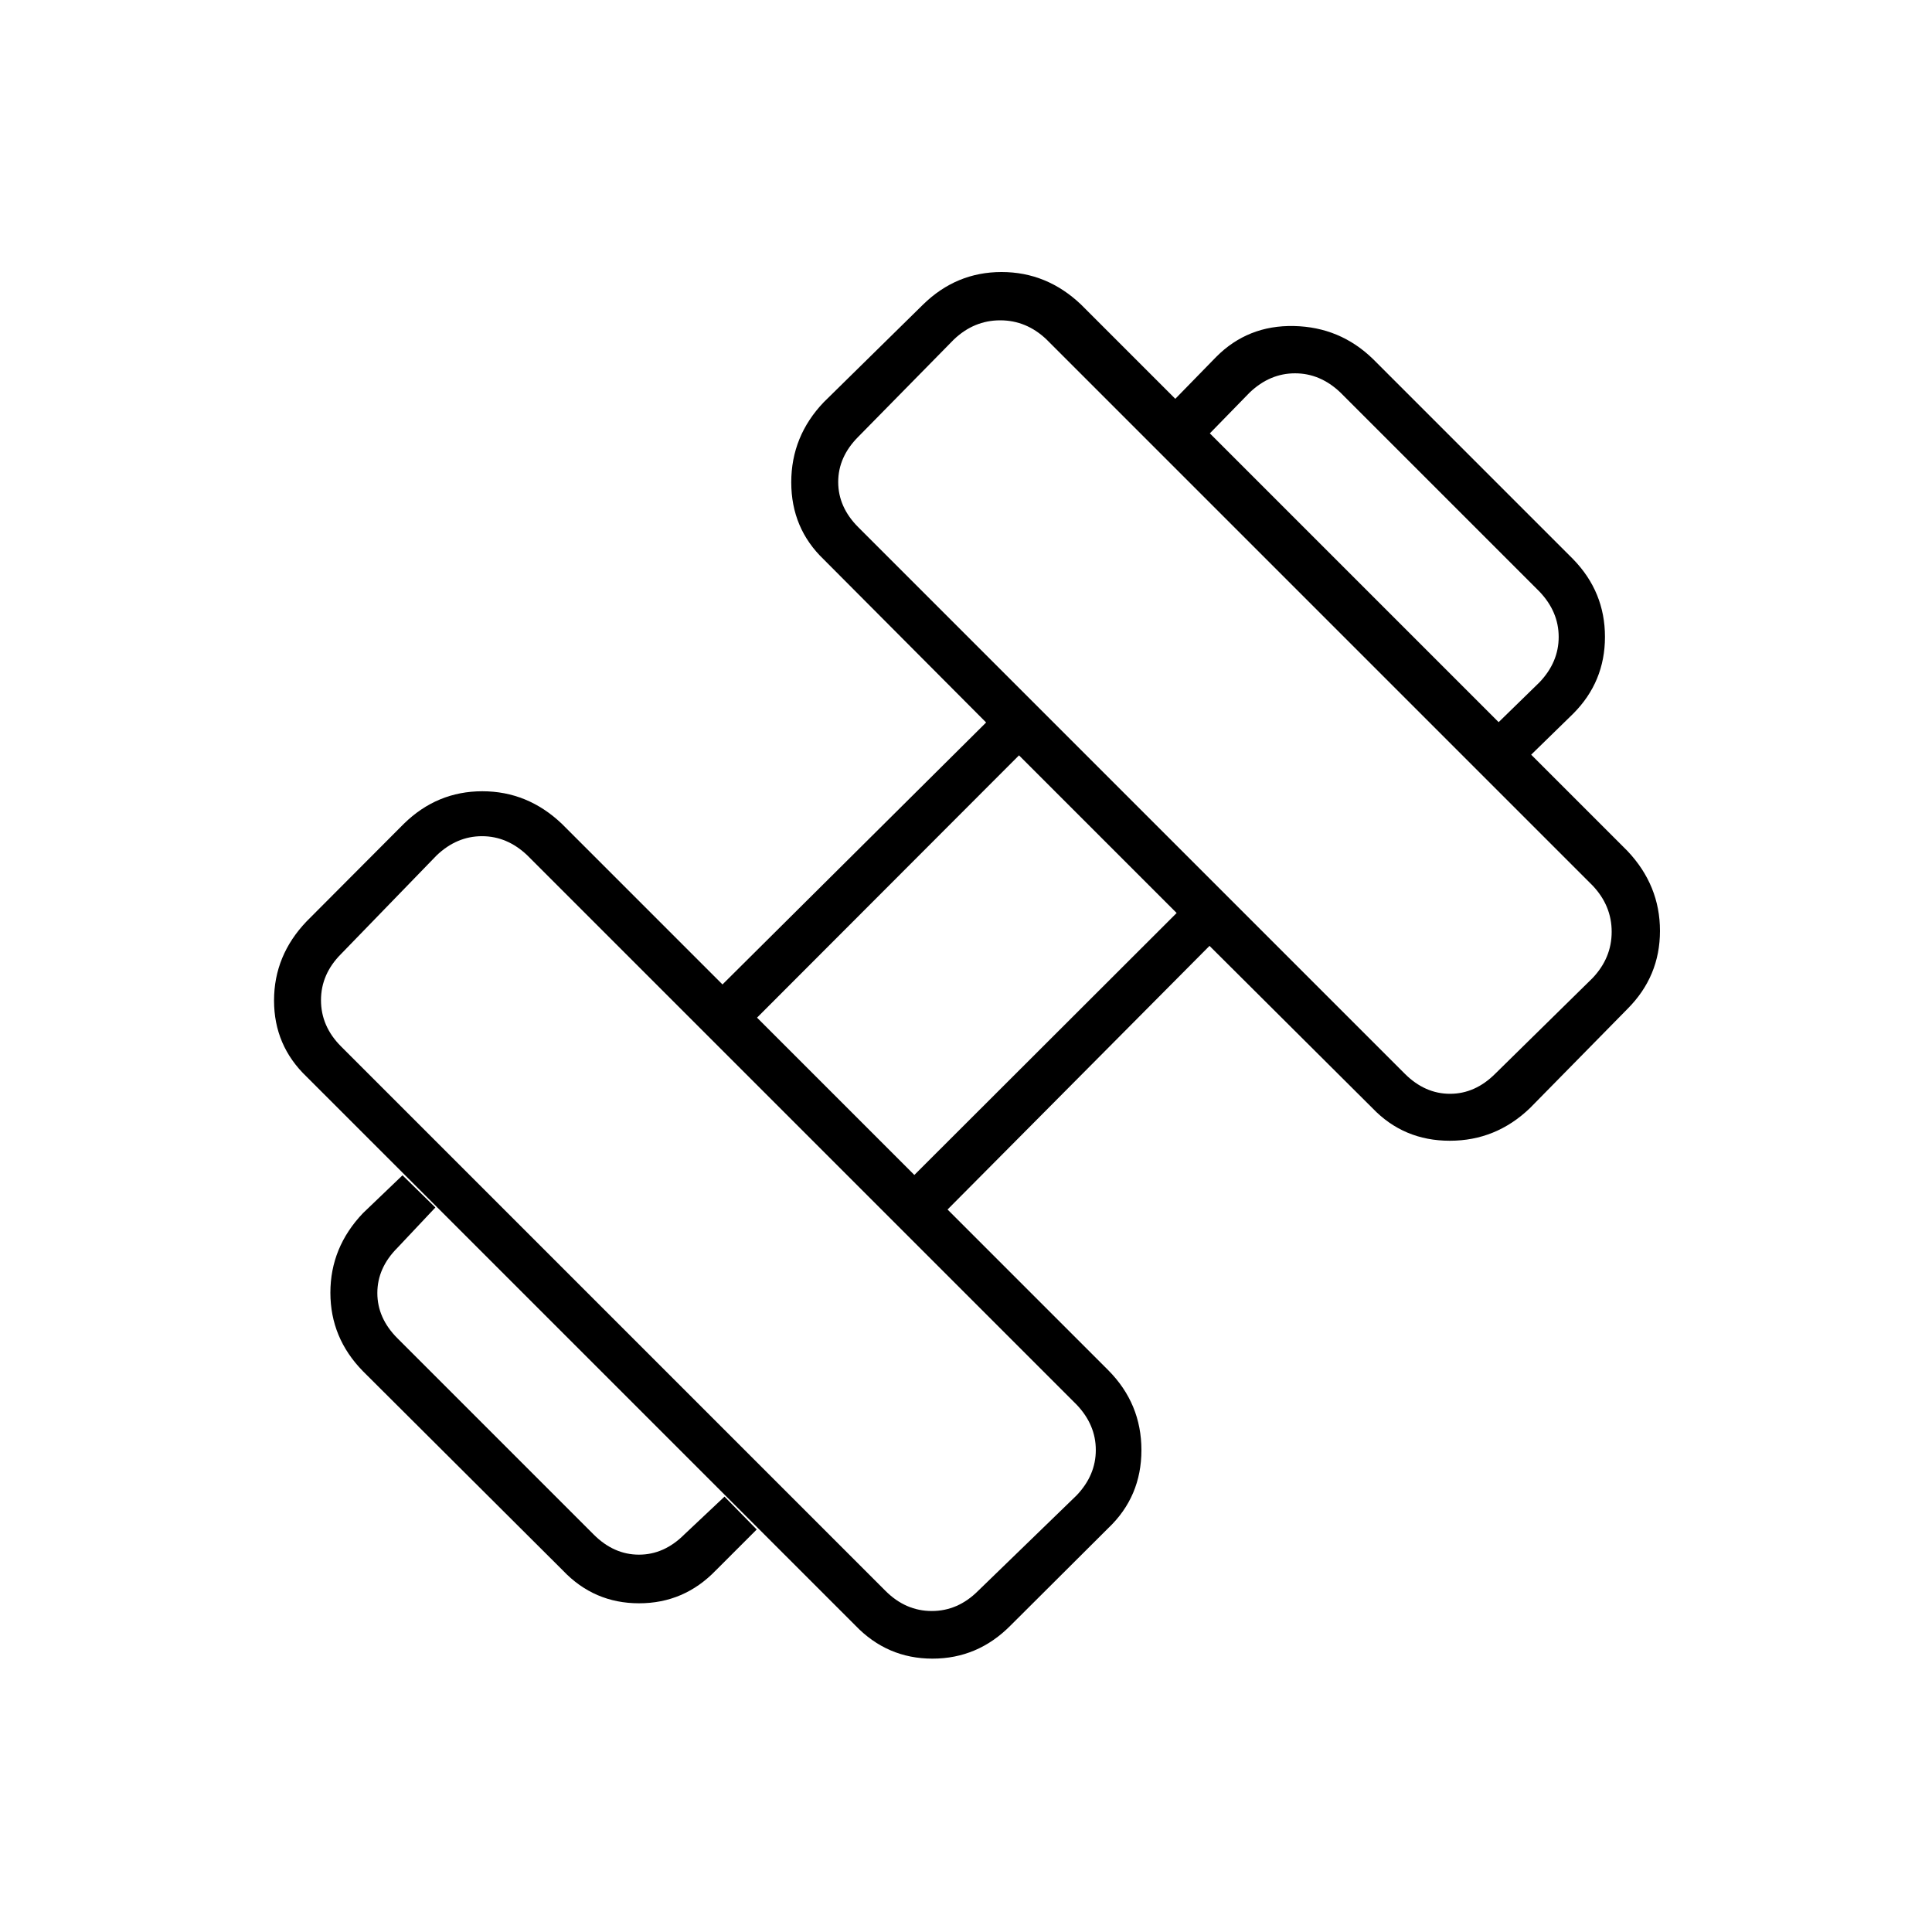 <svg xmlns="http://www.w3.org/2000/svg" height="40" viewBox="0 96 960 960" width="40"><path d="m760.833 471-16.166-16.167L765 435q9.5-10 9.5-22.5T765 390l-99-99q-10-9.5-22.5-9.5T621 291l-19.833 20.333L584 294.167l20.333-20.834Q620.086 257.5 642.96 258q22.873.5 39.207 16.333l99.5 99.5q15.833 16.256 15.833 38.628t-15.833 38.206L760.833 471ZM355.667 876.333q-15.756 16.334-38.128 16.334t-37.872-16.334l-99.334-99q-16.166-16.511-16.166-39.005 0-22.495 16.166-39.495L200 680l16.333 16-18.833 20q-10 10-10 22.5t10 22.5l97.5 97.5q10 10 22.5 10t22.5-10l20-18.833L376 856l-20.333 20.333ZM743 629.5l48.333-47.5q9.5-10 9.5-23t-9.5-23L520 264.667q-10-9.5-23-9.5t-23 9.5L426.5 313q-10 10-10 22.5t10 22.5L698 629.5q10 10 22.5 10t22.5-10Zm-257 257 49-47.5q9.5-10 9.5-22.5T535 794L262 521q-10-9.5-22.5-9.5T217 521l-47.5 49q-10 10-10 23t10 23L440 886.5q10 10 23 10t23-10Zm-31.667-206.667 130.334-130.166-78.334-78.334-130.166 130.334 78.166 78.166Zm47.834 223.834q-16.295 16.5-38.814 16.5-22.52 0-38.353-16.5L152.333 631q-16.166-15.456-16.166-37.85 0-22.394 16.166-39.317l48.334-48.5q16.511-16.166 39.005-16.166 22.495 0 39.495 16.166L359 585.167 490 455l-80.667-81q-16.166-15.456-16.166-38.35 0-22.894 16.166-39.817l49.334-48.5q16.511-16.166 39.005-16.166 22.495 0 39.495 16.166l271.5 271.5q16.166 17.097 16.166 39.715 0 22.619-16.166 38.785l-48.5 49.334q-16.88 16.166-39.773 16.166-22.894 0-38.394-16.166L601 566 470.833 697l79.834 79.833q16.5 16.597 16.5 39.715 0 23.119-16.5 38.785l-48.5 48.334Z"/></svg>